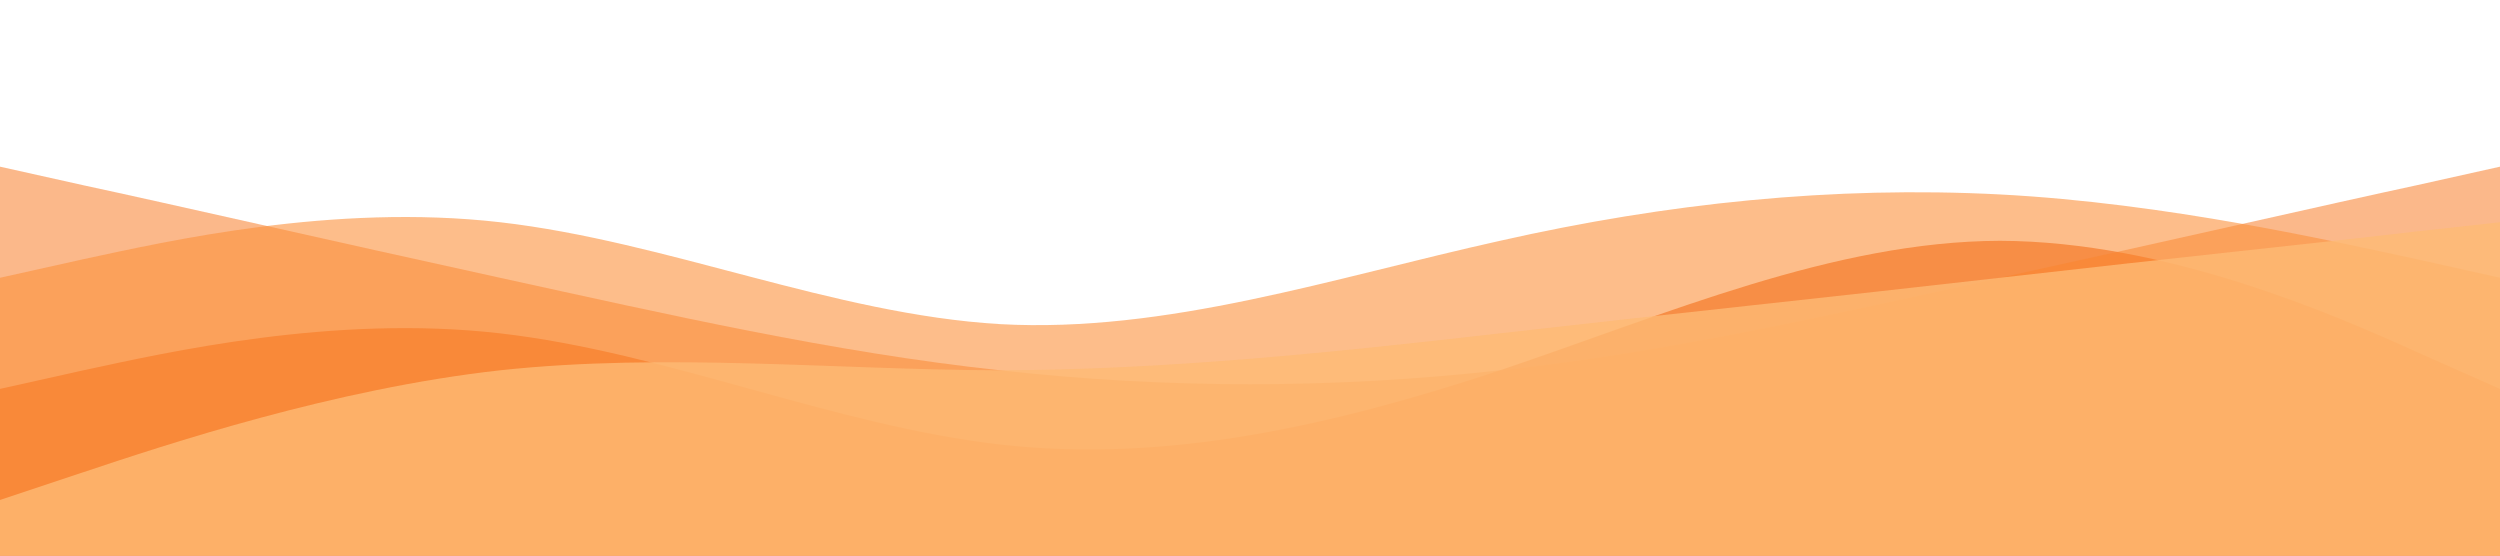 <svg width="100%" height="100%" viewBox="0 0 1440 320" xmlns="http://www.w3.org/2000/svg">
  <path fill="#ea580c" fill-opacity="0.7" d="M0,224L48,213.3C96,203,192,181,288,192C384,203,480,245,576,256C672,267,768,245,864,213.3C960,181,1056,139,1152,138.7C1248,139,1344,181,1392,202.7L1440,224L1440,320L1392,320C1344,320,1248,320,1152,320C1056,320,960,320,864,320C768,320,672,320,576,320C480,320,384,320,288,320C192,320,96,320,48,320L0,320Z"></path>
  <path fill="#f97316" fill-opacity="0.5" d="M0,96L48,106.7C96,117,192,139,288,160C384,181,480,203,576,213.3C672,224,768,224,864,213.3C960,203,1056,181,1152,160C1248,139,1344,117,1392,106.7L1440,96L1440,320L1392,320C1344,320,1248,320,1152,320C1056,320,960,320,864,320C768,320,672,320,576,320C480,320,384,320,288,320C192,320,96,320,48,320L0,320Z"></path>
  <path fill="#fb923c" fill-opacity="0.6" d="M0,160L48,149.3C96,139,192,117,288,128C384,139,480,181,576,186.7C672,192,768,160,864,138.7C960,117,1056,107,1152,112C1248,117,1344,139,1392,149.3L1440,160L1440,320L1392,320C1344,320,1248,320,1152,320C1056,320,960,320,864,320C768,320,672,320,576,320C480,320,384,320,288,320C192,320,96,320,48,320L0,320Z"></path>
  <path fill="#fdba74" fill-opacity="0.8" d="M0,288L48,272C96,256,192,224,288,213.3C384,203,480,213,576,213.3C672,213,768,203,864,192C960,181,1056,171,1152,160C1248,149,1344,139,1392,133.3L1440,128L1440,320L1392,320C1344,320,1248,320,1152,320C1056,320,960,320,864,320C768,320,672,320,576,320C480,320,384,320,288,320C192,320,96,320,48,320L0,320Z"></path>
</svg>